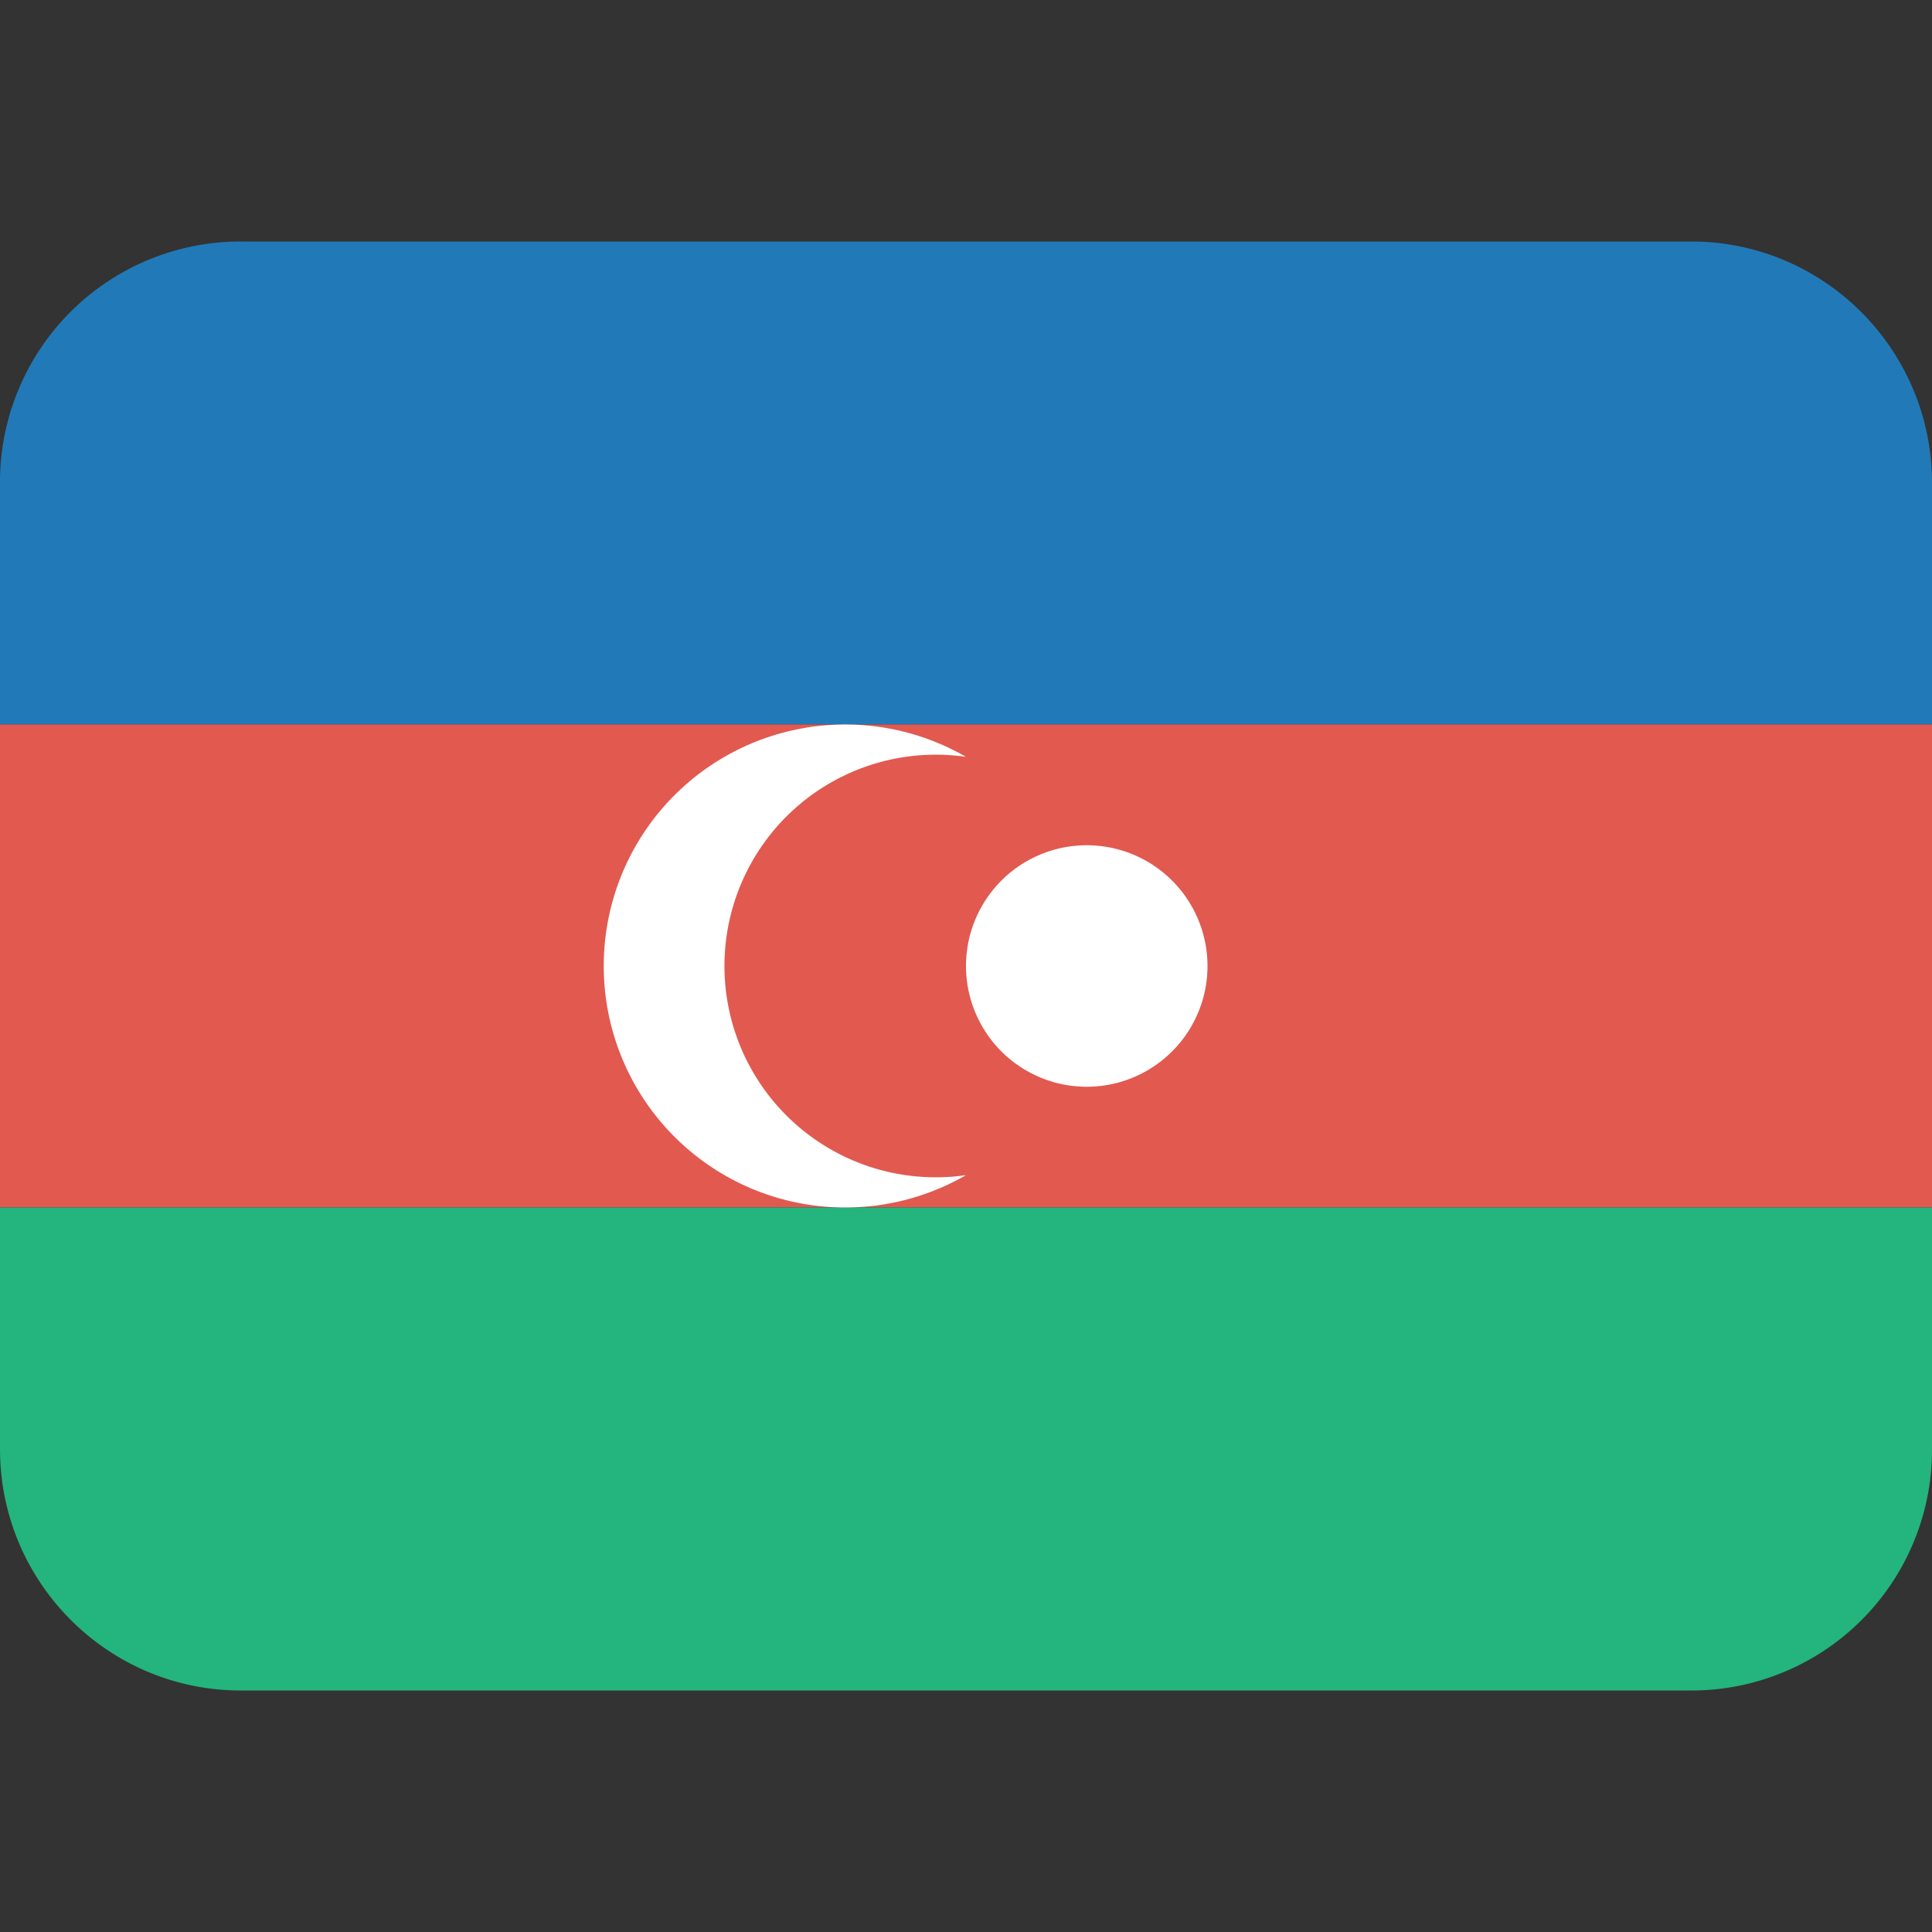 <svg class="SVGInline-svg SVGInline--cleaned-svg SVG-svg" height="16" width="16" xmlns="http://www.w3.org/2000/svg" viewBox="0 0 16 16" name="AZ"><rect x="0" y="0" width="16" height="16" fill="#333333" stroke="none"/><g fill="none" fill-rule="evenodd"><path fill="#217AB7" d="M1.994 2A1.992 1.992 0 0 0 0 4v2h16V4c0-1.105-.895-2-1.994-2H1.994Z"></path><path fill="#E25950" d="M0 6h16v4H0z"></path><path fill="#24B47E" d="M0 10v2c0 1.105.895 2 1.994 2h12.012A1.992 1.992 0 0 0 16 12v-2H0Z"></path><path fill="#FFF" d="M8 6.268a1.75 1.75 0 1 0 0 3.464 2 2 0 1 1 0-3.464ZM9 9a1 1 0 1 1 0-2 1 1 0 0 1 0 2Z"></path></g></svg>